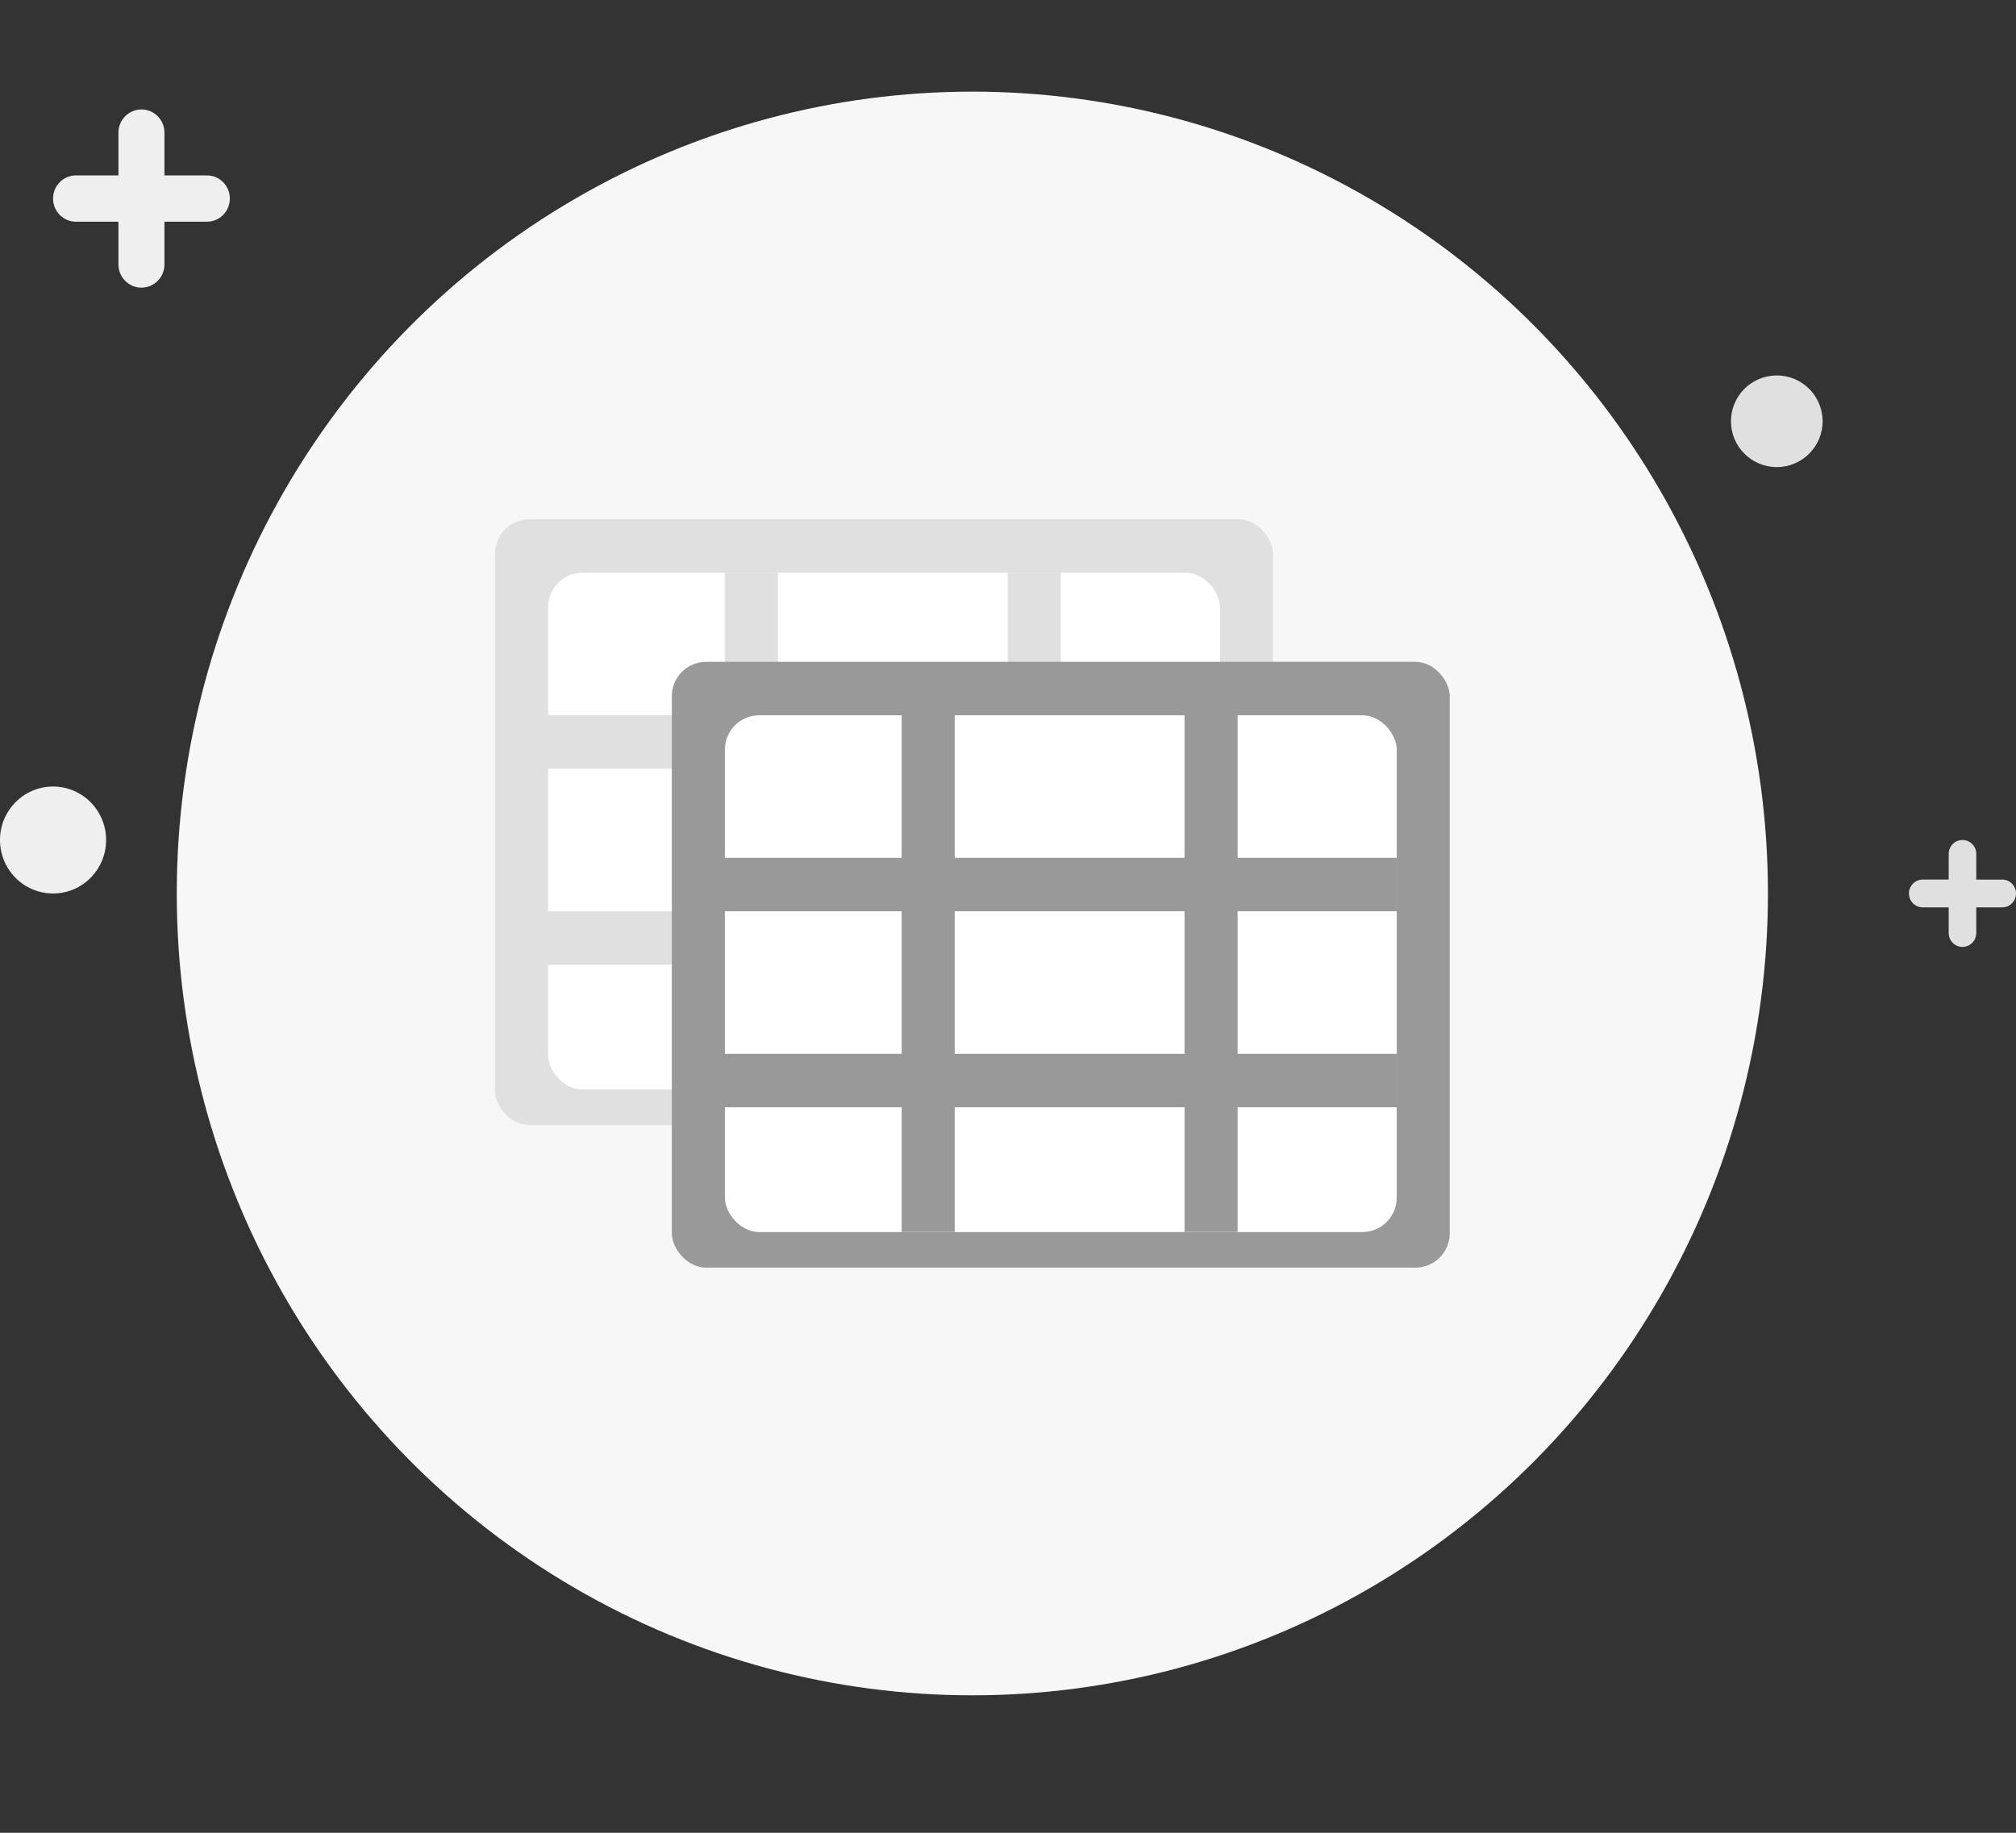 <?xml version="1.0" encoding="UTF-8"?>
<svg width="44px" height="40px" viewBox="0 0 44 40" version="1.1" xmlns="http://www.w3.org/2000/svg" xmlns:xlink="http://www.w3.org/1999/xlink">
    <rect x="0" y="0" width="44" height="40" fill="#333333" stroke="none"/>
    <title>编组 16</title>
    <g id="设计方案" stroke="none" stroke-width="1" fill="none" fill-rule="evenodd">
        <g id="编组-16" fill-rule="nonzero">
            <g id="组件_91_1备份-2" transform="translate(0, 2)">
                <ellipse id="椭圆_1699-4" fill="#F7F7F7" cx="21.222" cy="17.5" rx="17.364" ry="17.5"></ellipse>
                <path d="M4.515,1.828 L3.589,1.828 L3.589,0.894 C3.589,0.615 3.364,0.389 3.087,0.389 C2.81,0.389 2.585,0.615 2.585,0.894 L2.585,1.828 L1.659,1.828 C1.382,1.828 1.158,2.054 1.158,2.333 C1.158,2.613 1.382,2.839 1.659,2.839 L2.585,2.839 L2.585,3.772 C2.585,4.051 2.81,4.278 3.087,4.278 C3.364,4.278 3.589,4.051 3.589,3.772 L3.589,2.839 L4.515,2.839 C4.792,2.839 5.016,2.613 5.016,2.333 C5.016,2.054 4.792,1.828 4.515,1.828 Z" id="路径_3390-4" fill="#EFEFEF"></path>
                <path d="M43.687,17.197 L43.133,17.197 L43.133,16.636 C43.133,16.468 42.998,16.333 42.832,16.333 C42.665,16.333 42.531,16.468 42.531,16.636 L42.531,17.196 L41.975,17.196 C41.865,17.192 41.762,17.249 41.705,17.345 C41.649,17.44 41.649,17.559 41.705,17.654 C41.762,17.75 41.865,17.807 41.975,17.803 L42.531,17.803 L42.531,18.363 C42.531,18.53 42.665,18.666 42.832,18.666 C42.998,18.666 43.133,18.53 43.133,18.363 L43.133,17.803 L43.688,17.803 C43.798,17.807 43.902,17.75 43.958,17.654 C44.014,17.559 44.014,17.44 43.958,17.345 C43.902,17.249 43.798,17.192 43.688,17.196 L43.687,17.197 Z" id="路径_3391-4" fill="#E0E0E0"></path>
                <ellipse id="椭圆_1700-4" fill="#EFEFEF" cx="1.158" cy="16.333" rx="1.158" ry="1.167"></ellipse>
                <ellipse id="椭圆_1701-4" fill="#E0E0E0" cx="38.779" cy="7.194" rx="1" ry="1"></ellipse>
                <g id="组_3760" transform="translate(10.804, 9.333)">
                    <g id="组_3759">
                        <rect id="矩形_17788" fill="#E0E0E0" x="0" y="0" width="16.978" height="13.222" rx="0.75"></rect>
                        <rect id="矩形_17789" fill="#FFFFFF" x="1.158" y="1.167" width="14.663" height="11.278" rx="0.75"></rect>
                        <rect id="矩形_17790" fill="#E0E0E0" x="5.016" y="1.167" width="1.158" height="11.278"></rect>
                        <polygon id="矩形_17792" fill="#E0E0E0" transform="translate(8.296, 4.861) rotate(90) translate(-8.296, -4.861) " points="7.713 -2.663 8.879 -2.663 8.879 12.385 7.713 12.385"></polygon>
                        <polygon id="矩形_17793" fill="#E0E0E0" transform="translate(8.296, 9.139) rotate(90) translate(-8.296, -9.139) " points="7.713 1.615 8.879 1.615 8.879 16.663 7.713 16.663"></polygon>
                        <rect id="矩形_17791" fill="#E0E0E0" x="11.19" y="1.167" width="1.158" height="11.278"></rect>
                    </g>
                    <g id="组_3758" transform="translate(3.859, 3.111)">
                        <rect id="矩形_17788-2" fill="#999999" x="0" y="0" width="16.978" height="13.222" rx="0.75"></rect>
                        <rect id="矩形_17789-2" fill="#FFFFFF" x="1.158" y="1.167" width="14.663" height="11.278" rx="0.75"></rect>
                        <path d="M11.19,12.444 L11.19,9.722 L6.174,9.722 L6.174,12.444 L5.016,12.444 L5.016,9.722 L0.772,9.722 L0.772,8.556 L5.016,8.556 L5.016,5.444 L0.772,5.444 L0.772,4.278 L5.016,4.278 L5.016,1.167 L6.174,1.167 L6.174,4.278 L11.19,4.278 L11.19,1.167 L12.348,1.167 L12.348,4.278 L15.82,4.278 L15.82,5.444 L12.348,5.444 L12.348,8.556 L15.82,8.556 L15.82,9.722 L12.348,9.722 L12.348,12.444 L11.19,12.444 Z M11.19,8.556 L11.19,5.444 L6.174,5.444 L6.174,8.556 L11.19,8.556 Z" id="联合_417" fill="#999999"></path>
                    </g>
                </g>
            </g>
        </g>
    </g>
</svg>